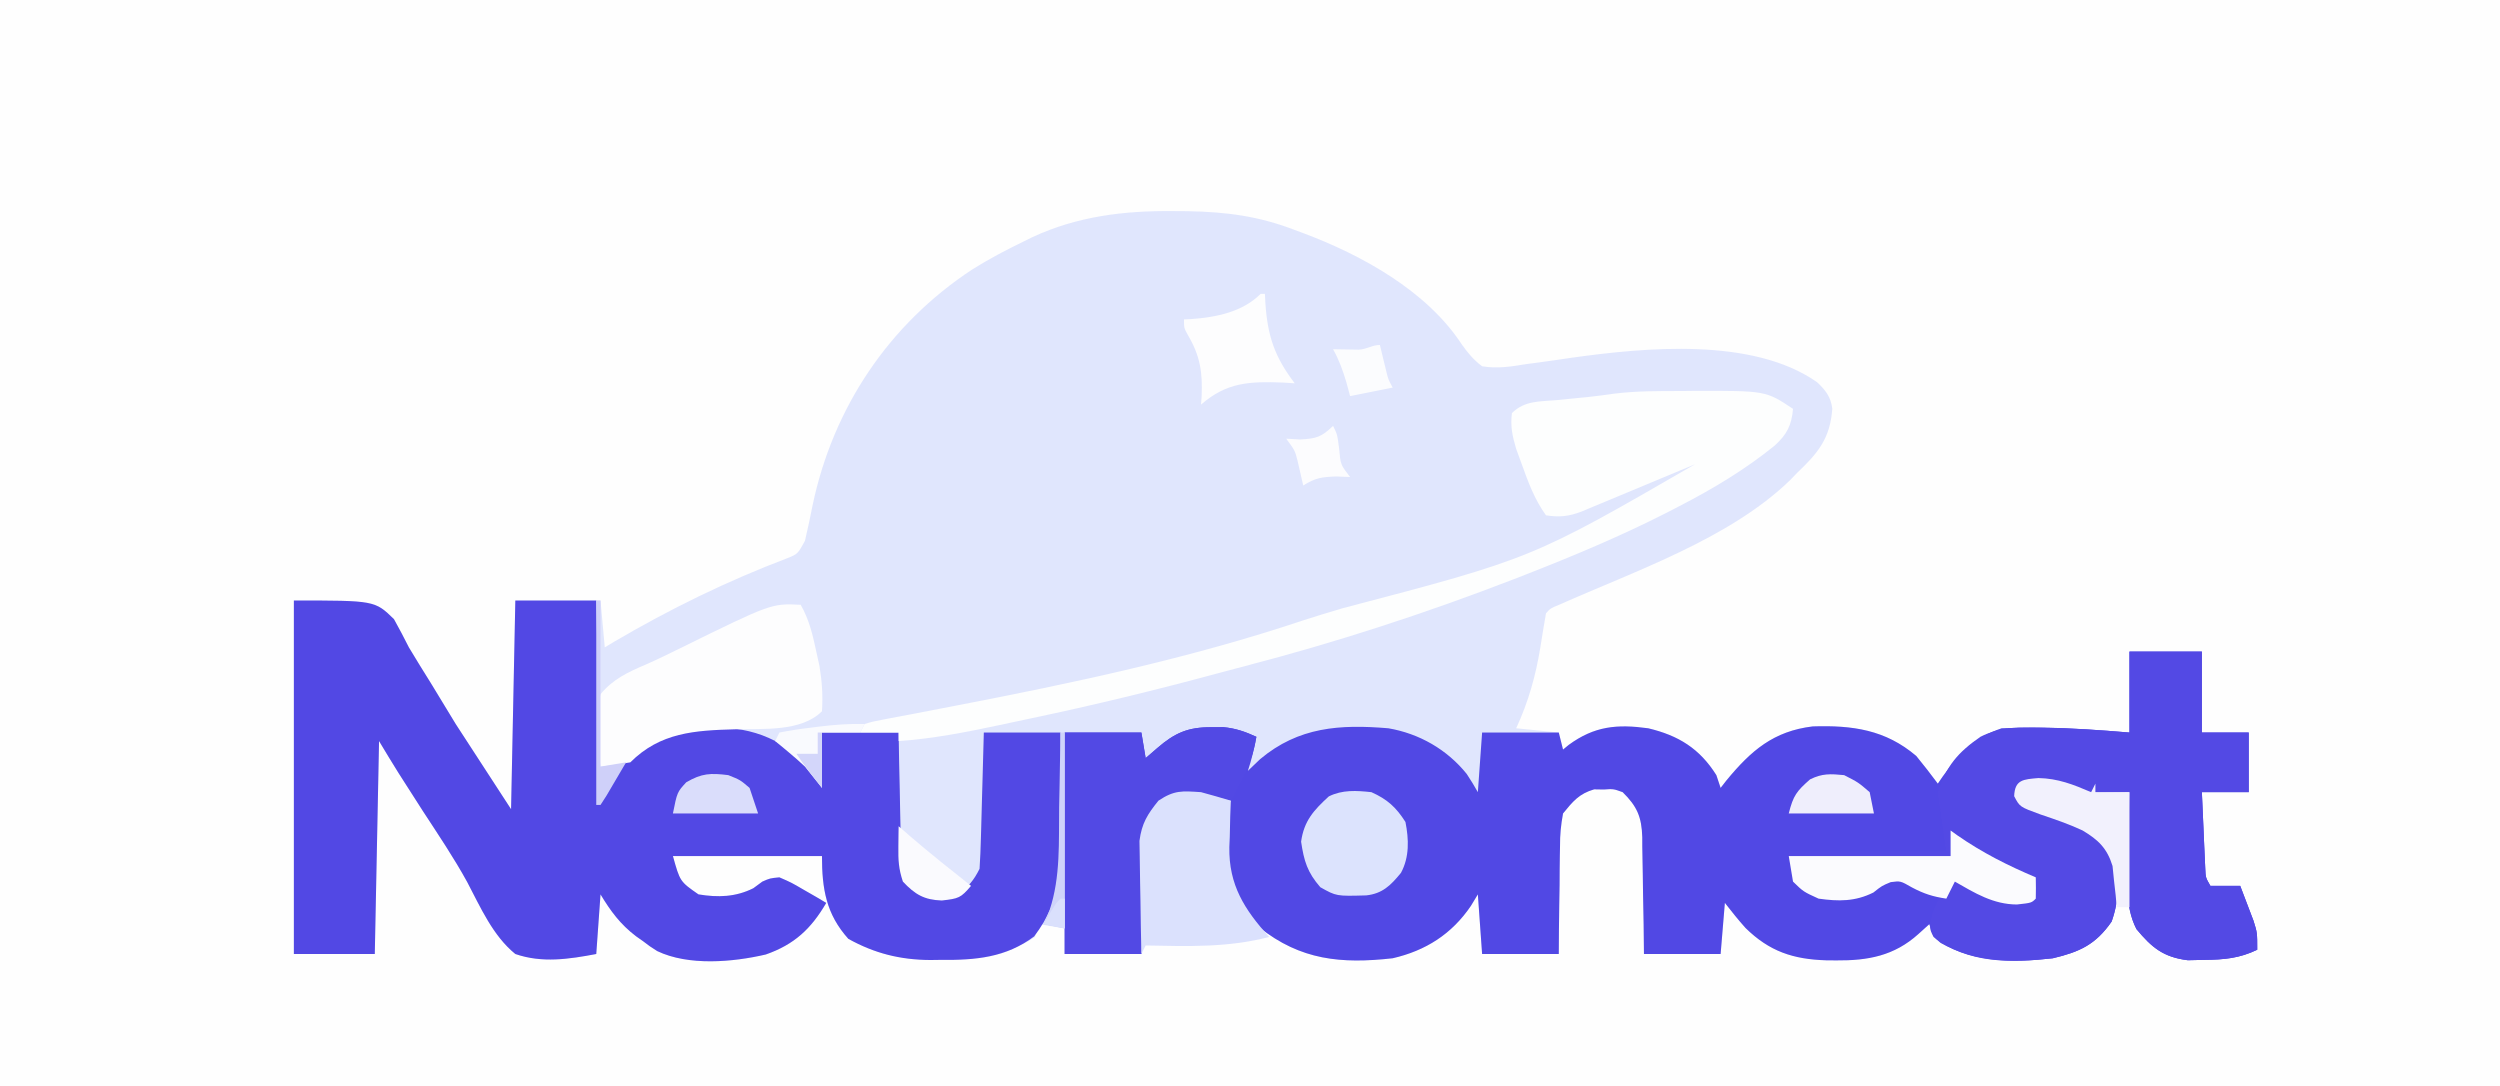 <?xml version="1.0" encoding="UTF-8"?>
<svg version="1.1" xmlns="http://www.w3.org/2000/svg" width="587" height="255">
<rect width="100%" height="100%" fill="#333333" stroke="none"/>
<path d="M0 0 C193.71 0 387.42 0 587 0 C587 84.15 587 168.3 587 255 C393.29 255 199.58 255 0 255 C0 170.85 0 86.7 0 0 Z " fill="#FEFEFE" transform="translate(0,0)"/>
<path d="M0 0 C1.182 0.008 2.365 0.017 3.583 0.025 C12.549 0.198 20.207 1.177 28.625 4.438 C29.264 4.674 29.903 4.91 30.562 5.153 C44.29 10.288 59.575 18.681 67.813 31.25 C69.291 33.336 70.579 34.897 72.625 36.438 C76.174 37.04 79.408 36.517 82.938 35.938 C83.837 35.819 84.736 35.7 85.662 35.578 C88.321 35.224 90.972 34.832 93.625 34.438 C110.948 32.019 136.134 29.587 151.242 40.156 C153.245 42.012 154.538 43.668 154.848 46.418 C154.345 53.342 151.553 56.751 146.625 61.438 C146.071 62.011 145.516 62.585 144.945 63.176 C130.676 76.969 108.565 84.48 90.736 92.431 C88.688 93.263 88.688 93.263 87.625 94.438 C87.157 97.081 86.726 99.723 86.312 102.375 C85.193 109.194 83.531 115.124 80.625 121.438 C83.925 121.767 87.225 122.097 90.625 122.438 C90.955 123.757 91.285 125.078 91.625 126.438 C92.063 126.077 92.502 125.716 92.953 125.344 C99.002 120.917 104.282 120.434 111.625 121.438 C118.738 123.136 123.699 126.193 127.625 132.438 C127.955 133.428 128.285 134.417 128.625 135.438 C129.086 134.846 129.548 134.254 130.023 133.645 C135.784 126.666 141.048 122.111 150.246 121 C159.593 120.699 167.319 121.773 174.562 127.938 C176.317 130.064 177.981 132.226 179.625 134.438 C179.989 133.906 180.352 133.375 180.727 132.828 C184.669 127.289 188.027 123.637 194.625 121.438 C197.075 121.339 199.488 121.296 201.938 121.312 C202.99 121.315 202.99 121.315 204.064 121.318 C210.951 121.374 217.761 121.865 224.625 122.438 C224.625 116.168 224.625 109.897 224.625 103.438 C230.235 103.438 235.845 103.438 241.625 103.438 C241.625 109.707 241.625 115.978 241.625 122.438 C245.255 122.438 248.885 122.438 252.625 122.438 C252.625 127.058 252.625 131.678 252.625 136.438 C248.995 136.438 245.365 136.438 241.625 136.438 C241.765 139.729 241.912 143.021 242.062 146.312 C242.121 147.718 242.121 147.718 242.182 149.152 C242.224 150.048 242.265 150.944 242.309 151.867 C242.345 152.695 242.382 153.522 242.42 154.375 C242.507 156.499 242.507 156.499 243.625 158.438 C245.935 158.438 248.245 158.438 250.625 158.438 C251.3 160.184 251.964 161.935 252.625 163.688 C252.996 164.662 253.368 165.637 253.75 166.641 C254.625 169.438 254.625 169.438 254.625 173.438 C250.411 175.459 246.839 175.766 242.188 175.812 C240.91 175.841 239.633 175.869 238.316 175.898 C232.612 175.186 229.879 172.951 226.266 168.59 C223.337 162.913 224.212 156.198 224.375 150 C224.393 148.696 224.411 147.392 224.43 146.049 C224.477 142.844 224.542 139.641 224.625 136.438 C223.868 136.449 223.111 136.461 222.331 136.473 C221.339 136.482 220.346 136.491 219.324 136.5 C217.848 136.517 217.848 136.517 216.343 136.535 C213.146 136.42 210.625 135.504 207.625 134.438 C204.932 134.27 202.327 134.344 199.625 134.438 C199.295 135.757 198.965 137.077 198.625 138.438 C199.627 138.801 200.628 139.165 201.66 139.539 C208.958 142.268 215.198 144.623 220.625 150.438 C222.437 155.874 222.335 161.42 220.438 166.812 C216.705 172.219 212.916 173.949 206.625 175.438 C197.421 176.487 188.481 176.494 180.277 171.824 C178.625 170.438 178.625 170.438 177.625 167.438 C176.779 168.201 175.934 168.964 175.062 169.75 C169.371 174.886 163.197 176 155.812 175.938 C154.623 175.928 154.623 175.928 153.409 175.918 C145.654 175.677 140.089 173.839 134.473 168.324 C132.775 166.432 131.188 164.442 129.625 162.438 C129.295 166.398 128.965 170.357 128.625 174.438 C122.685 174.438 116.745 174.438 110.625 174.438 C110.599 172.113 110.573 169.789 110.547 167.395 C110.508 165.134 110.463 162.874 110.417 160.613 C110.389 159.047 110.368 157.48 110.354 155.914 C110.333 153.657 110.286 151.401 110.234 149.145 C110.233 148.1 110.233 148.1 110.231 147.035 C110.088 142.268 109.025 139.775 105.625 136.438 C103.462 135.658 103.462 135.658 101.188 135.812 C100.446 135.8 99.705 135.787 98.941 135.773 C95.408 136.786 93.931 138.612 91.625 141.438 C91.117 144.206 90.902 146.382 90.918 149.145 C90.903 149.87 90.888 150.595 90.872 151.343 C90.829 153.645 90.82 155.947 90.812 158.25 C90.789 159.817 90.764 161.384 90.736 162.951 C90.669 166.781 90.648 170.607 90.625 174.438 C84.685 174.438 78.745 174.438 72.625 174.438 C72.295 169.817 71.965 165.197 71.625 160.438 C71.089 161.324 70.552 162.211 70 163.125 C65.507 169.756 59.388 173.652 51.625 175.438 C39.542 176.792 29.993 175.893 20.312 168.188 C15.306 163.421 12.685 159.453 12.355 152.441 C12.138 141.412 12.138 141.412 13.625 138.438 C5.463 136.924 5.463 136.924 -2.383 138.414 C-6.283 142.408 -6.534 145.834 -6.691 151.195 C-6.723 152.19 -6.723 152.19 -6.754 153.205 C-6.82 155.324 -6.879 157.443 -6.938 159.562 C-6.981 160.999 -7.024 162.435 -7.068 163.871 C-7.176 167.393 -7.275 170.915 -7.375 174.438 C-13.315 174.438 -19.255 174.438 -25.375 174.438 C-25.375 172.458 -25.375 170.477 -25.375 168.438 C-27.355 168.107 -29.335 167.778 -31.375 167.438 C-31.705 168.428 -32.035 169.417 -32.375 170.438 C-34.082 171.57 -34.082 171.57 -36.188 172.562 C-37.218 173.061 -37.218 173.061 -38.27 173.57 C-43.491 175.721 -48.49 175.655 -54.062 175.688 C-55.353 175.718 -55.353 175.718 -56.67 175.75 C-63.868 175.793 -69.881 174.379 -76.188 170.875 C-81.411 165.055 -82.375 159.11 -82.375 151.438 C-93.925 151.438 -105.475 151.438 -117.375 151.438 C-115.717 157.415 -115.717 157.415 -111.375 160.438 C-106.812 161.194 -102.65 161.075 -98.5 159 C-97.448 158.227 -97.448 158.227 -96.375 157.438 C-94.602 156.656 -94.602 156.656 -92.375 156.438 C-89.578 157.652 -89.578 157.652 -86.625 159.375 C-85.64 159.941 -84.655 160.507 -83.641 161.09 C-82.893 161.535 -82.145 161.979 -81.375 162.438 C-84.906 168.511 -88.875 172.217 -95.578 174.555 C-103.327 176.356 -113.7 177.274 -121.062 173.75 C-122.809 172.637 -122.809 172.637 -124.375 171.438 C-124.923 171.052 -125.471 170.667 -126.035 170.27 C-129.735 167.46 -132.009 164.35 -134.375 160.438 C-134.705 165.058 -135.035 169.678 -135.375 174.438 C-141.748 175.649 -148.115 176.613 -154.375 174.438 C-159.662 170.137 -162.542 163.485 -165.661 157.562 C-168.795 151.85 -172.44 146.453 -176 141 C-177.349 138.899 -178.696 136.796 -180.039 134.691 C-180.611 133.798 -181.183 132.904 -181.772 131.983 C-183.342 129.49 -184.859 126.964 -186.375 124.438 C-186.705 140.938 -187.035 157.438 -187.375 174.438 C-193.645 174.438 -199.915 174.438 -206.375 174.438 C-206.375 147.048 -206.375 119.657 -206.375 91.438 C-187.375 91.438 -187.375 91.438 -182.875 95.812 C-181.658 97.993 -180.497 100.206 -179.375 102.438 C-177.69 105.278 -175.932 108.07 -174.188 110.875 C-172.269 114.031 -170.351 117.186 -168.375 120.438 C-164.085 127.037 -159.795 133.637 -155.375 140.438 C-155.045 124.267 -154.715 108.097 -154.375 91.438 C-147.775 91.438 -141.175 91.438 -134.375 91.438 C-133.88 96.882 -133.88 96.882 -133.375 102.438 C-132.585 101.964 -131.795 101.491 -130.98 101.004 C-118.038 93.416 -104.565 86.824 -90.527 81.508 C-88.059 80.503 -88.059 80.503 -86.375 77.438 C-85.715 74.626 -85.12 71.831 -84.562 69 C-79.746 46.142 -66.682 26.597 -47.102 13.715 C-43.153 11.233 -39.071 9.092 -34.875 7.062 C-33.899 6.58 -33.899 6.58 -32.903 6.088 C-22.399 1.226 -11.469 -0.105 0 0 Z " fill="#E0E6FD" transform="translate(275.375,49.562)"/>
<path d="M0 0 C5.61 0 11.22 0 17 0 C17 6.27 17 12.54 17 19 C20.63 19 24.26 19 28 19 C28 23.62 28 28.24 28 33 C24.37 33 20.74 33 17 33 C17.14 36.292 17.287 39.583 17.438 42.875 C17.477 43.812 17.516 44.749 17.557 45.715 C17.599 46.611 17.64 47.507 17.684 48.43 C17.72 49.257 17.757 50.085 17.795 50.937 C17.882 53.062 17.882 53.062 19 55 C21.31 55 23.62 55 26 55 C26.675 56.747 27.339 58.498 28 60.25 C28.371 61.225 28.742 62.199 29.125 63.203 C30 66 30 66 30 70 C25.786 72.022 22.214 72.328 17.562 72.375 C16.285 72.403 15.008 72.432 13.691 72.461 C7.987 71.749 5.254 69.513 1.641 65.152 C-1.288 59.476 -0.413 52.761 -0.25 46.562 C-0.232 45.259 -0.214 43.955 -0.195 42.611 C-0.148 39.407 -0.083 36.204 0 33 C-0.757 33.012 -1.514 33.023 -2.294 33.035 C-3.286 33.044 -4.279 33.053 -5.301 33.062 C-6.285 33.074 -7.269 33.086 -8.282 33.098 C-11.479 32.983 -14 32.067 -17 31 C-19.693 30.833 -22.298 30.907 -25 31 C-25.33 32.32 -25.66 33.64 -26 35 C-24.998 35.364 -23.997 35.727 -22.965 36.102 C-15.667 38.831 -9.427 41.186 -4 47 C-2.188 52.436 -2.29 57.982 -4.188 63.375 C-7.92 68.781 -11.709 70.511 -18 72 C-27.204 73.05 -36.144 73.057 -44.348 68.387 C-46 67 -46 67 -47 64 C-47.846 64.763 -48.691 65.526 -49.562 66.312 C-55.254 71.449 -61.428 72.563 -68.812 72.5 C-69.606 72.494 -70.399 72.487 -71.216 72.48 C-78.971 72.239 -84.536 70.401 -90.152 64.887 C-91.85 62.994 -93.437 61.005 -95 59 C-95.33 62.96 -95.66 66.92 -96 71 C-101.94 71 -107.88 71 -114 71 C-114.026 68.676 -114.052 66.352 -114.078 63.957 C-114.117 61.696 -114.162 59.436 -114.208 57.176 C-114.236 55.609 -114.257 54.043 -114.271 52.476 C-114.292 50.219 -114.339 47.964 -114.391 45.707 C-114.392 44.663 -114.392 44.663 -114.394 43.598 C-114.537 38.83 -115.6 36.337 -119 33 C-121.163 32.22 -121.163 32.22 -123.438 32.375 C-124.179 32.362 -124.92 32.349 -125.684 32.336 C-129.217 33.349 -130.694 35.174 -133 38 C-133.508 40.769 -133.723 42.944 -133.707 45.707 C-133.73 46.795 -133.73 46.795 -133.753 47.905 C-133.796 50.208 -133.805 52.509 -133.812 54.812 C-133.836 56.38 -133.861 57.947 -133.889 59.514 C-133.956 63.343 -133.977 67.169 -134 71 C-139.94 71 -145.88 71 -152 71 C-152.33 66.38 -152.66 61.76 -153 57 C-153.536 57.887 -154.072 58.774 -154.625 59.688 C-159.118 66.319 -165.237 70.214 -173 72 C-185.083 73.355 -194.632 72.455 -204.312 64.75 C-209.319 59.983 -211.94 56.016 -212.27 49.004 C-212.487 37.975 -212.487 37.975 -211 35 C-219.162 33.486 -219.162 33.486 -227.008 34.977 C-230.908 38.97 -231.159 42.396 -231.316 47.758 C-231.337 48.421 -231.358 49.084 -231.379 49.767 C-231.445 51.886 -231.504 54.006 -231.562 56.125 C-231.606 57.561 -231.649 58.997 -231.693 60.434 C-231.801 63.956 -231.9 67.478 -232 71 C-237.94 71 -243.88 71 -250 71 C-250 53.84 -250 36.68 -250 19 C-244.06 19 -238.12 19 -232 19 C-231.67 20.98 -231.34 22.96 -231 25 C-230.093 24.216 -229.185 23.433 -228.25 22.625 C-224.142 19.077 -221.049 17.72 -215.562 17.75 C-214.636 17.745 -213.709 17.74 -212.754 17.734 C-209.839 18.015 -207.651 18.788 -205 20 C-205.523 22.763 -206.109 25.326 -207 28 C-206.051 27.093 -205.102 26.185 -204.125 25.25 C-195.067 17.651 -185.362 17.048 -174 18 C-166.767 19.245 -160.246 22.968 -155.613 28.723 C-154.68 30.108 -153.829 31.549 -153 33 C-152.67 28.38 -152.34 23.76 -152 19 C-146.06 19 -140.12 19 -134 19 C-133.505 20.98 -133.505 20.98 -133 23 C-132.562 22.639 -132.123 22.278 -131.672 21.906 C-125.623 17.48 -120.343 16.997 -113 18 C-105.887 19.698 -100.926 22.755 -97 29 C-96.67 29.99 -96.34 30.98 -96 32 C-95.539 31.408 -95.077 30.817 -94.602 30.207 C-88.841 23.229 -83.577 18.674 -74.379 17.562 C-65.032 17.261 -57.306 18.336 -50.062 24.5 C-48.308 26.627 -46.644 28.789 -45 31 C-44.636 30.469 -44.273 29.938 -43.898 29.391 C-39.956 23.852 -36.598 20.199 -30 18 C-27.55 17.901 -25.137 17.859 -22.688 17.875 C-21.635 17.878 -21.635 17.878 -20.561 17.881 C-13.674 17.937 -6.864 18.428 0 19 C0 12.73 0 6.46 0 0 Z " fill="#5148E4" transform="translate(500,153)"/>
<path d="M0 0 C19 0 19 0 23.5 4.375 C24.717 6.556 25.878 8.769 27 11 C28.685 13.841 30.443 16.633 32.188 19.438 C34.106 22.593 36.024 25.749 38 29 C42.29 35.6 46.58 42.2 51 49 C51.33 32.83 51.66 16.66 52 0 C58.27 0 64.54 0 71 0 C71.33 15.18 71.66 30.36 72 46 C73.32 44.02 74.64 42.04 76 40 C81.236 34.44 86.506 30.385 94.234 29.723 C105.244 29.427 112.325 30.865 120.469 38.379 C122 40 122 40 123 42 C123.33 38.37 123.66 34.74 124 31 C129.94 31 135.88 31 142 31 C142.056 34.378 142.056 34.378 142.113 37.824 C142.16 40.015 142.211 42.206 142.262 44.397 C142.296 45.915 142.324 47.433 142.346 48.951 C142.38 51.138 142.432 53.325 142.488 55.512 C142.514 56.826 142.541 58.141 142.568 59.495 C143.019 63.154 143.785 65.088 146 68 C149.192 69.596 152.535 69.515 156 69 C158.431 67.13 159.641 65.719 161 63 C161.156 60.594 161.258 58.213 161.316 55.805 C161.348 54.744 161.348 54.744 161.379 53.661 C161.445 51.399 161.504 49.137 161.562 46.875 C161.606 45.342 161.649 43.81 161.693 42.277 C161.801 38.518 161.9 34.759 162 31 C167.94 31 173.88 31 180 31 C180.092 35.963 180.172 40.923 180.22 45.886 C180.24 47.571 180.267 49.256 180.302 50.94 C180.519 61.709 180.575 69.987 173.812 78.875 C167.29 83.803 159.958 84.485 152 84.375 C151.162 84.387 150.324 84.398 149.461 84.41 C142.408 84.377 136.364 82.869 130.188 79.438 C124.964 73.617 124 67.673 124 60 C112.45 60 100.9 60 89 60 C90.658 65.977 90.658 65.977 95 69 C99.563 69.757 103.725 69.638 107.875 67.562 C108.927 66.789 108.927 66.789 110 66 C111.773 65.219 111.773 65.219 114 65 C116.797 66.215 116.797 66.215 119.75 67.938 C120.735 68.503 121.72 69.069 122.734 69.652 C123.482 70.097 124.23 70.542 125 71 C121.469 77.074 117.5 80.779 110.797 83.117 C103.048 84.919 92.675 85.837 85.312 82.312 C83.566 81.199 83.566 81.199 82 80 C81.452 79.615 80.904 79.229 80.34 78.832 C76.64 76.023 74.366 72.912 72 69 C71.67 73.62 71.34 78.24 71 83 C64.627 84.211 58.26 85.175 52 83 C46.713 78.7 43.833 72.048 40.714 66.125 C37.58 60.412 33.935 55.016 30.375 49.562 C29.026 47.462 27.679 45.359 26.336 43.254 C25.478 41.913 25.478 41.913 24.603 40.545 C23.033 38.052 21.516 35.526 20 33 C19.67 49.5 19.34 66 19 83 C12.73 83 6.46 83 0 83 C0 55.61 0 28.22 0 0 Z " fill="#5248E4" transform="translate(69,141)"/>
<path d="M0 0 C5.61 0 11.22 0 17 0 C17 6.27 17 12.54 17 19 C20.63 19 24.26 19 28 19 C28 23.62 28 28.24 28 33 C24.37 33 20.74 33 17 33 C17.14 36.292 17.287 39.583 17.438 42.875 C17.477 43.812 17.516 44.749 17.557 45.715 C17.599 46.611 17.64 47.507 17.684 48.43 C17.72 49.257 17.757 50.085 17.795 50.937 C17.882 53.062 17.882 53.062 19 55 C21.31 55 23.62 55 26 55 C26.675 56.747 27.339 58.498 28 60.25 C28.371 61.225 28.742 62.199 29.125 63.203 C30 66 30 66 30 70 C25.786 72.022 22.214 72.328 17.562 72.375 C16.285 72.403 15.008 72.432 13.691 72.461 C7.987 71.749 5.254 69.513 1.641 65.152 C-1.288 59.476 -0.413 52.761 -0.25 46.562 C-0.232 45.259 -0.214 43.955 -0.195 42.611 C-0.148 39.407 -0.083 36.204 0 33 C-0.757 33.012 -1.514 33.023 -2.294 33.035 C-3.286 33.044 -4.279 33.053 -5.301 33.062 C-6.285 33.074 -7.269 33.086 -8.282 33.098 C-11.479 32.983 -14 32.067 -17 31 C-19.693 30.833 -22.298 30.907 -25 31 C-25.33 32.32 -25.66 33.64 -26 35 C-24.998 35.364 -23.997 35.727 -22.965 36.102 C-15.667 38.831 -9.427 41.186 -4 47 C-2.188 52.436 -2.29 57.982 -4.188 63.375 C-7.92 68.781 -11.709 70.511 -18 72 C-27.763 73.114 -37.912 73.31 -46 67 C-47 65 -47 65 -46.312 61.625 C-45.006 58.017 -43.9 56.417 -41 54 C-35.323 55.806 -35.323 55.806 -33.125 57.125 C-29.77 58.506 -26.605 58.12 -23 58 C-22.67 56.35 -22.34 54.7 -22 53 C-22.557 52.841 -23.114 52.683 -23.688 52.52 C-30.209 50.526 -36.123 47.877 -41 43 C-41.33 44.65 -41.66 46.3 -42 48 C-54.54 48 -67.08 48 -80 48 C-80 47.67 -80 47.34 -80 47 C-67.79 47 -55.58 47 -43 47 C-43.66 42.38 -44.32 37.76 -45 33 C-42.962 26.802 -40.307 23.683 -35 20 C-30.783 17.877 -27.253 17.761 -22.562 17.812 C-21.523 17.822 -21.523 17.822 -20.463 17.832 C-13.617 17.932 -6.824 18.431 0 19 C0 12.73 0 6.46 0 0 Z " fill="#5349E4" transform="translate(500,153)"/>
<path d="M0 0 C1.016 -0.012 2.033 -0.024 3.08 -0.037 C19.803 -0.069 19.803 -0.069 26.188 4.188 C25.855 8.071 24.755 10.183 21.881 12.817 C14.956 18.422 7.462 22.925 -0.438 27 C-1.425 27.511 -2.412 28.023 -3.429 28.55 C-14.29 34.079 -25.466 38.757 -36.812 43.188 C-37.626 43.505 -38.44 43.823 -39.278 44.15 C-59.93 52.131 -81.021 59.009 -102.448 64.572 C-104.617 65.137 -106.782 65.715 -108.945 66.301 C-123.452 70.223 -138.001 73.763 -152.706 76.852 C-155.207 77.379 -157.707 77.915 -160.207 78.451 C-168.07 80.119 -175.776 81.639 -183.812 82.188 C-183.812 81.528 -183.812 80.868 -183.812 80.188 C-186.782 80.188 -189.752 80.188 -192.812 80.188 C-192.317 79.198 -192.317 79.198 -191.812 78.188 C-189.864 77.597 -189.864 77.597 -187.266 77.109 C-186.291 76.921 -185.316 76.733 -184.312 76.54 C-182.704 76.242 -182.704 76.242 -181.062 75.938 C-178.756 75.492 -176.45 75.045 -174.145 74.598 C-172.332 74.25 -172.332 74.25 -170.483 73.895 C-142.953 68.588 -115.402 62.751 -88.783 53.836 C-85.728 52.831 -82.643 51.925 -79.562 51 C-35.099 39.334 -35.099 39.334 3.188 17.188 C2.487 17.48 1.786 17.772 1.064 18.074 C-2.124 19.404 -5.312 20.733 -8.5 22.062 C-9.603 22.523 -10.706 22.983 -11.842 23.457 C-12.908 23.902 -13.975 24.346 -15.074 24.805 C-16.543 25.417 -16.543 25.417 -18.042 26.042 C-18.956 26.42 -19.87 26.798 -20.812 27.188 C-21.691 27.558 -22.57 27.928 -23.476 28.309 C-26.499 29.446 -28.613 29.674 -31.812 29.188 C-34.485 25.493 -35.968 21.458 -37.5 17.188 C-37.937 15.991 -38.374 14.795 -38.824 13.562 C-39.719 10.506 -40.2 8.331 -39.812 5.188 C-36.813 2.188 -33.233 2.497 -29.188 2.125 C-27.612 1.968 -26.036 1.81 -24.461 1.652 C-23.676 1.577 -22.891 1.502 -22.082 1.425 C-20.037 1.211 -18 0.93 -15.965 0.641 C-10.657 -0.036 -5.343 0.003 0 0 Z " fill="#FDFEFE" transform="translate(394.812,91.812)"/>
<path d="M0 0 C0.927 -0.005 1.854 -0.01 2.809 -0.016 C5.723 0.265 7.911 1.038 10.562 2.25 C9.959 6.1 8.795 9.111 7 12.562 C6.545 13.446 6.09 14.329 5.621 15.238 C5.097 16.234 5.097 16.234 4.562 17.25 C3.61 17.12 2.657 16.99 1.676 16.855 C-5.033 15.811 -5.033 15.811 -11.445 17.227 C-15.346 21.22 -15.596 24.646 -15.754 30.008 C-15.775 30.671 -15.795 31.334 -15.817 32.017 C-15.882 34.136 -15.941 36.256 -16 38.375 C-16.043 39.811 -16.087 41.247 -16.131 42.684 C-16.239 46.206 -16.338 49.728 -16.438 53.25 C-22.378 53.25 -28.317 53.25 -34.438 53.25 C-34.438 36.09 -34.438 18.93 -34.438 1.25 C-28.497 1.25 -22.558 1.25 -16.438 1.25 C-16.108 3.23 -15.777 5.21 -15.438 7.25 C-14.53 6.466 -13.623 5.683 -12.688 4.875 C-8.58 1.327 -5.487 -0.03 0 0 Z " fill="#5249E4" transform="translate(284.438,170.75)"/>
<path d="M0 0 C1.982 3.472 2.789 6.917 3.625 10.812 C4.016 12.586 4.016 12.586 4.414 14.395 C5.005 18.031 5.244 21.324 5 25 C0.119 29.881 -8.881 29.069 -15.419 29.24 C-24.846 29.499 -32.96 29.96 -40 37 C-42.323 37.4 -44.657 37.74 -47 38 C-47.753 32.333 -48.444 26.608 -47 21 C-44.05 17.432 -40.56 15.831 -36.343 14.023 C-33.582 12.817 -30.892 11.492 -28.191 10.156 C-6.883 -0.32 -6.883 -0.32 0 0 Z " fill="#FDFDFE" transform="translate(188,142)"/>
<path d="M0 0 C2.342 0.637 4.677 1.3 7 2 C6.93 3.81 6.93 3.81 6.859 5.656 C6.822 7.271 6.785 8.885 6.75 10.5 C6.716 11.291 6.683 12.083 6.648 12.898 C6.503 21.795 10.191 27.546 16 34 C6.361 36.528 -3.114 36.183 -13 36 C-13.33 36.66 -13.66 37.32 -14 38 C-14.099 33.837 -14.172 29.676 -14.22 25.512 C-14.24 24.098 -14.267 22.684 -14.302 21.27 C-14.351 19.229 -14.373 17.19 -14.391 15.148 C-14.412 13.923 -14.433 12.698 -14.454 11.435 C-13.909 7.314 -12.594 5.211 -10 2 C-6.254 -0.497 -4.448 -0.297 0 0 Z " fill="#DBE1FD" transform="translate(282,186)"/>
<path d="M0 0 C0.783 0.563 0.783 0.563 1.582 1.137 C7.435 5.206 13.441 8.229 20 11 C20.043 12.666 20.041 14.334 20 16 C19 17 19 17 15.562 17.375 C10.025 17.355 5.697 14.695 1 12 C0.34 13.32 -0.32 14.64 -1 16 C-4.113 15.542 -6.253 14.865 -9.062 13.375 C-11.772 11.821 -11.772 11.821 -14.062 12.125 C-16.115 12.971 -16.115 12.971 -18.125 14.562 C-22.397 16.699 -26.313 16.666 -31 16 C-34.562 14.375 -34.562 14.375 -37 12 C-37.33 10.02 -37.66 8.04 -38 6 C-25.46 6 -12.92 6 0 6 C0 4.02 0 2.04 0 0 Z " fill="#FBFBFE" transform="translate(458,195)"/>
<path d="M0 0 C3.746 1.665 5.817 3.564 8 7 C8.805 11.065 8.953 15.24 6.945 18.949 C4.548 21.878 2.601 23.827 -1.207 24.238 C-8.221 24.438 -8.221 24.438 -12 22.312 C-15.031 18.808 -15.825 16.183 -16.5 11.625 C-15.829 6.759 -13.557 4.262 -10 1 C-6.807 -0.597 -3.475 -0.374 0 0 Z " fill="#DCE3FD" transform="translate(322,186)"/>
<path d="M0 0 C0.33 0 0.66 0 1 0 C1.037 0.724 1.075 1.449 1.113 2.195 C1.64 9.947 3.286 14.798 8 21 C7.082 20.942 6.164 20.884 5.219 20.824 C-2.63 20.536 -7.943 20.733 -14 26 C-13.93 25.056 -13.93 25.056 -13.859 24.094 C-13.617 18.356 -14.194 14.56 -17.125 9.594 C-18 8 -18 8 -18 6 C-17.165 5.961 -17.165 5.961 -16.312 5.922 C-10.504 5.49 -4.301 4.301 0 0 Z " fill="#FDFDFE" transform="translate(296,69)"/>
<path d="M0 0 C4.599 0.093 8.173 1.511 12.375 3.312 C12.705 2.652 13.035 1.992 13.375 1.312 C13.375 1.972 13.375 2.632 13.375 3.312 C16.015 3.312 18.655 3.312 21.375 3.312 C21.375 12.223 21.375 21.133 21.375 30.312 C20.385 30.312 19.395 30.312 18.375 30.312 C18.3 29.432 18.225 28.552 18.148 27.645 C17.951 25.902 17.951 25.902 17.75 24.125 C17.634 22.976 17.518 21.828 17.398 20.645 C16.11 16.45 14.033 14.504 10.375 12.312 C7.171 10.806 3.852 9.686 0.502 8.553 C-4.384 6.775 -4.384 6.775 -5.699 4.254 C-5.55 0.346 -3.525 0.304 0 0 Z " fill="#F2F1FD" transform="translate(478.625,182.688)"/>
<path d="M0 0 C0.949 0.825 1.897 1.65 2.875 2.5 C7.485 6.456 12.24 10.227 17 14 C14.576 16.838 14.134 16.985 10.125 17.438 C6.002 17.286 3.868 16.042 1 13 C-0.005 9.985 -0.103 7.958 -0.062 4.812 C-0.053 3.911 -0.044 3.01 -0.035 2.082 C-0.024 1.395 -0.012 0.708 0 0 Z " fill="#FAFAFE" transform="translate(211,194)"/>
<path d="M0 0 C2.812 1.125 2.812 1.125 5 3 C5.66 4.98 6.32 6.96 7 9 C0.4 9 -6.2 9 -13 9 C-12 4 -12 4 -9.875 1.688 C-6.243 -0.445 -4.156 -0.519 0 0 Z " fill="#DADDFB" transform="translate(171,182)"/>
<path d="M0 0 C3.312 1.688 3.312 1.688 6 4 C6.33 5.65 6.66 7.3 7 9 C0.4 9 -6.2 9 -13 9 C-11.945 4.781 -11.147 3.766 -8 1 C-5.134 -0.433 -3.187 -0.306 0 0 Z " fill="#EFEEFC" transform="translate(433,182)"/>
<path d="M0 0 C-0.33 0.66 -0.66 1.32 -1 2 C-3.97 2 -6.94 2 -10 2 C-10 6.29 -10 10.58 -10 15 C-11.32 13.35 -12.64 11.7 -14 10 C-15.217 8.86 -16.465 7.75 -17.75 6.688 C-18.364 6.176 -18.977 5.664 -19.609 5.137 C-20.068 4.762 -20.527 4.386 -21 4 C-20.67 3.34 -20.34 2.68 -20 2 C-17.562 1.518 -15.212 1.158 -12.75 0.875 C-12.081 0.789 -11.412 0.702 -10.723 0.613 C-7.13 0.169 -3.62 -0.098 0 0 Z " fill="#F9FAFE" transform="translate(203,170)"/>
<path d="M0 0 C1 2 1 2 1.438 5.438 C1.76 9.093 1.76 9.093 4 12 C2.391 11.938 2.391 11.938 0.75 11.875 C-2.657 11.989 -4.207 12.213 -7 14 C-7.456 12.014 -7.911 10.029 -8.367 8.043 C-8.98 5.723 -8.98 5.723 -11 3 C-9.928 3.062 -8.855 3.124 -7.75 3.188 C-3.891 2.995 -2.712 2.603 0 0 Z " fill="#FCFCFE" transform="translate(313,100)"/>
<path d="M0 0 C0.488 2.018 0.977 4.036 1.465 6.055 C1.948 8.059 1.948 8.059 3 10 C-0.3 10.66 -3.6 11.32 -7 12 C-7.289 10.928 -7.577 9.855 -7.875 8.75 C-8.728 5.906 -9.564 3.565 -11 1 C-8.982 1.033 -6.964 1.065 -4.945 1.098 C-3.043 1.002 -1.802 0 0 0 Z " fill="#FBFCFE" transform="translate(324,81)"/>
<path d="M0 0 C0.33 0 0.66 0 1 0 C1 12.87 1 25.74 1 39 C3.97 38.505 3.97 38.505 7 38 C6.025 39.669 5.045 41.335 4.062 43 C3.517 43.928 2.972 44.856 2.41 45.812 C1.945 46.534 1.479 47.256 1 48 C0.67 48 0.34 48 0 48 C0 32.16 0 16.32 0 0 Z " fill="#CFD0F9" transform="translate(140,141)"/>
<path d="M0 0 C0.33 0 0.66 0 1 0 C1 15.18 1 30.36 1 46 C-0.65 45.67 -2.3 45.34 -4 45 C-3.279 43.347 -3.279 43.347 -2.543 41.66 C0.05 33.881 -0.422 25.55 -0.312 17.438 C-0.279 15.744 -0.245 14.051 -0.209 12.357 C-0.125 8.238 -0.058 4.119 0 0 Z " fill="#CFD4FA" transform="translate(249,172)"/>
<path d="M0 0 C0.33 0 0.66 0 1 0 C1 4.29 1 8.58 1 13 C-1.082 10.397 -3.151 7.774 -5 5 C-3.35 5 -1.7 5 0 5 C0 3.35 0 1.7 0 0 Z " fill="#D3D6FA" transform="translate(192,172)"/>
<path d="M0 0 C0.33 0 0.66 0 1 0 C1 2.31 1 4.62 1 7 C-0.65 6.67 -2.3 6.34 -4 6 C-1.125 1.125 -1.125 1.125 0 0 Z " fill="#DAE0FC" transform="translate(249,211)"/>
</svg>
